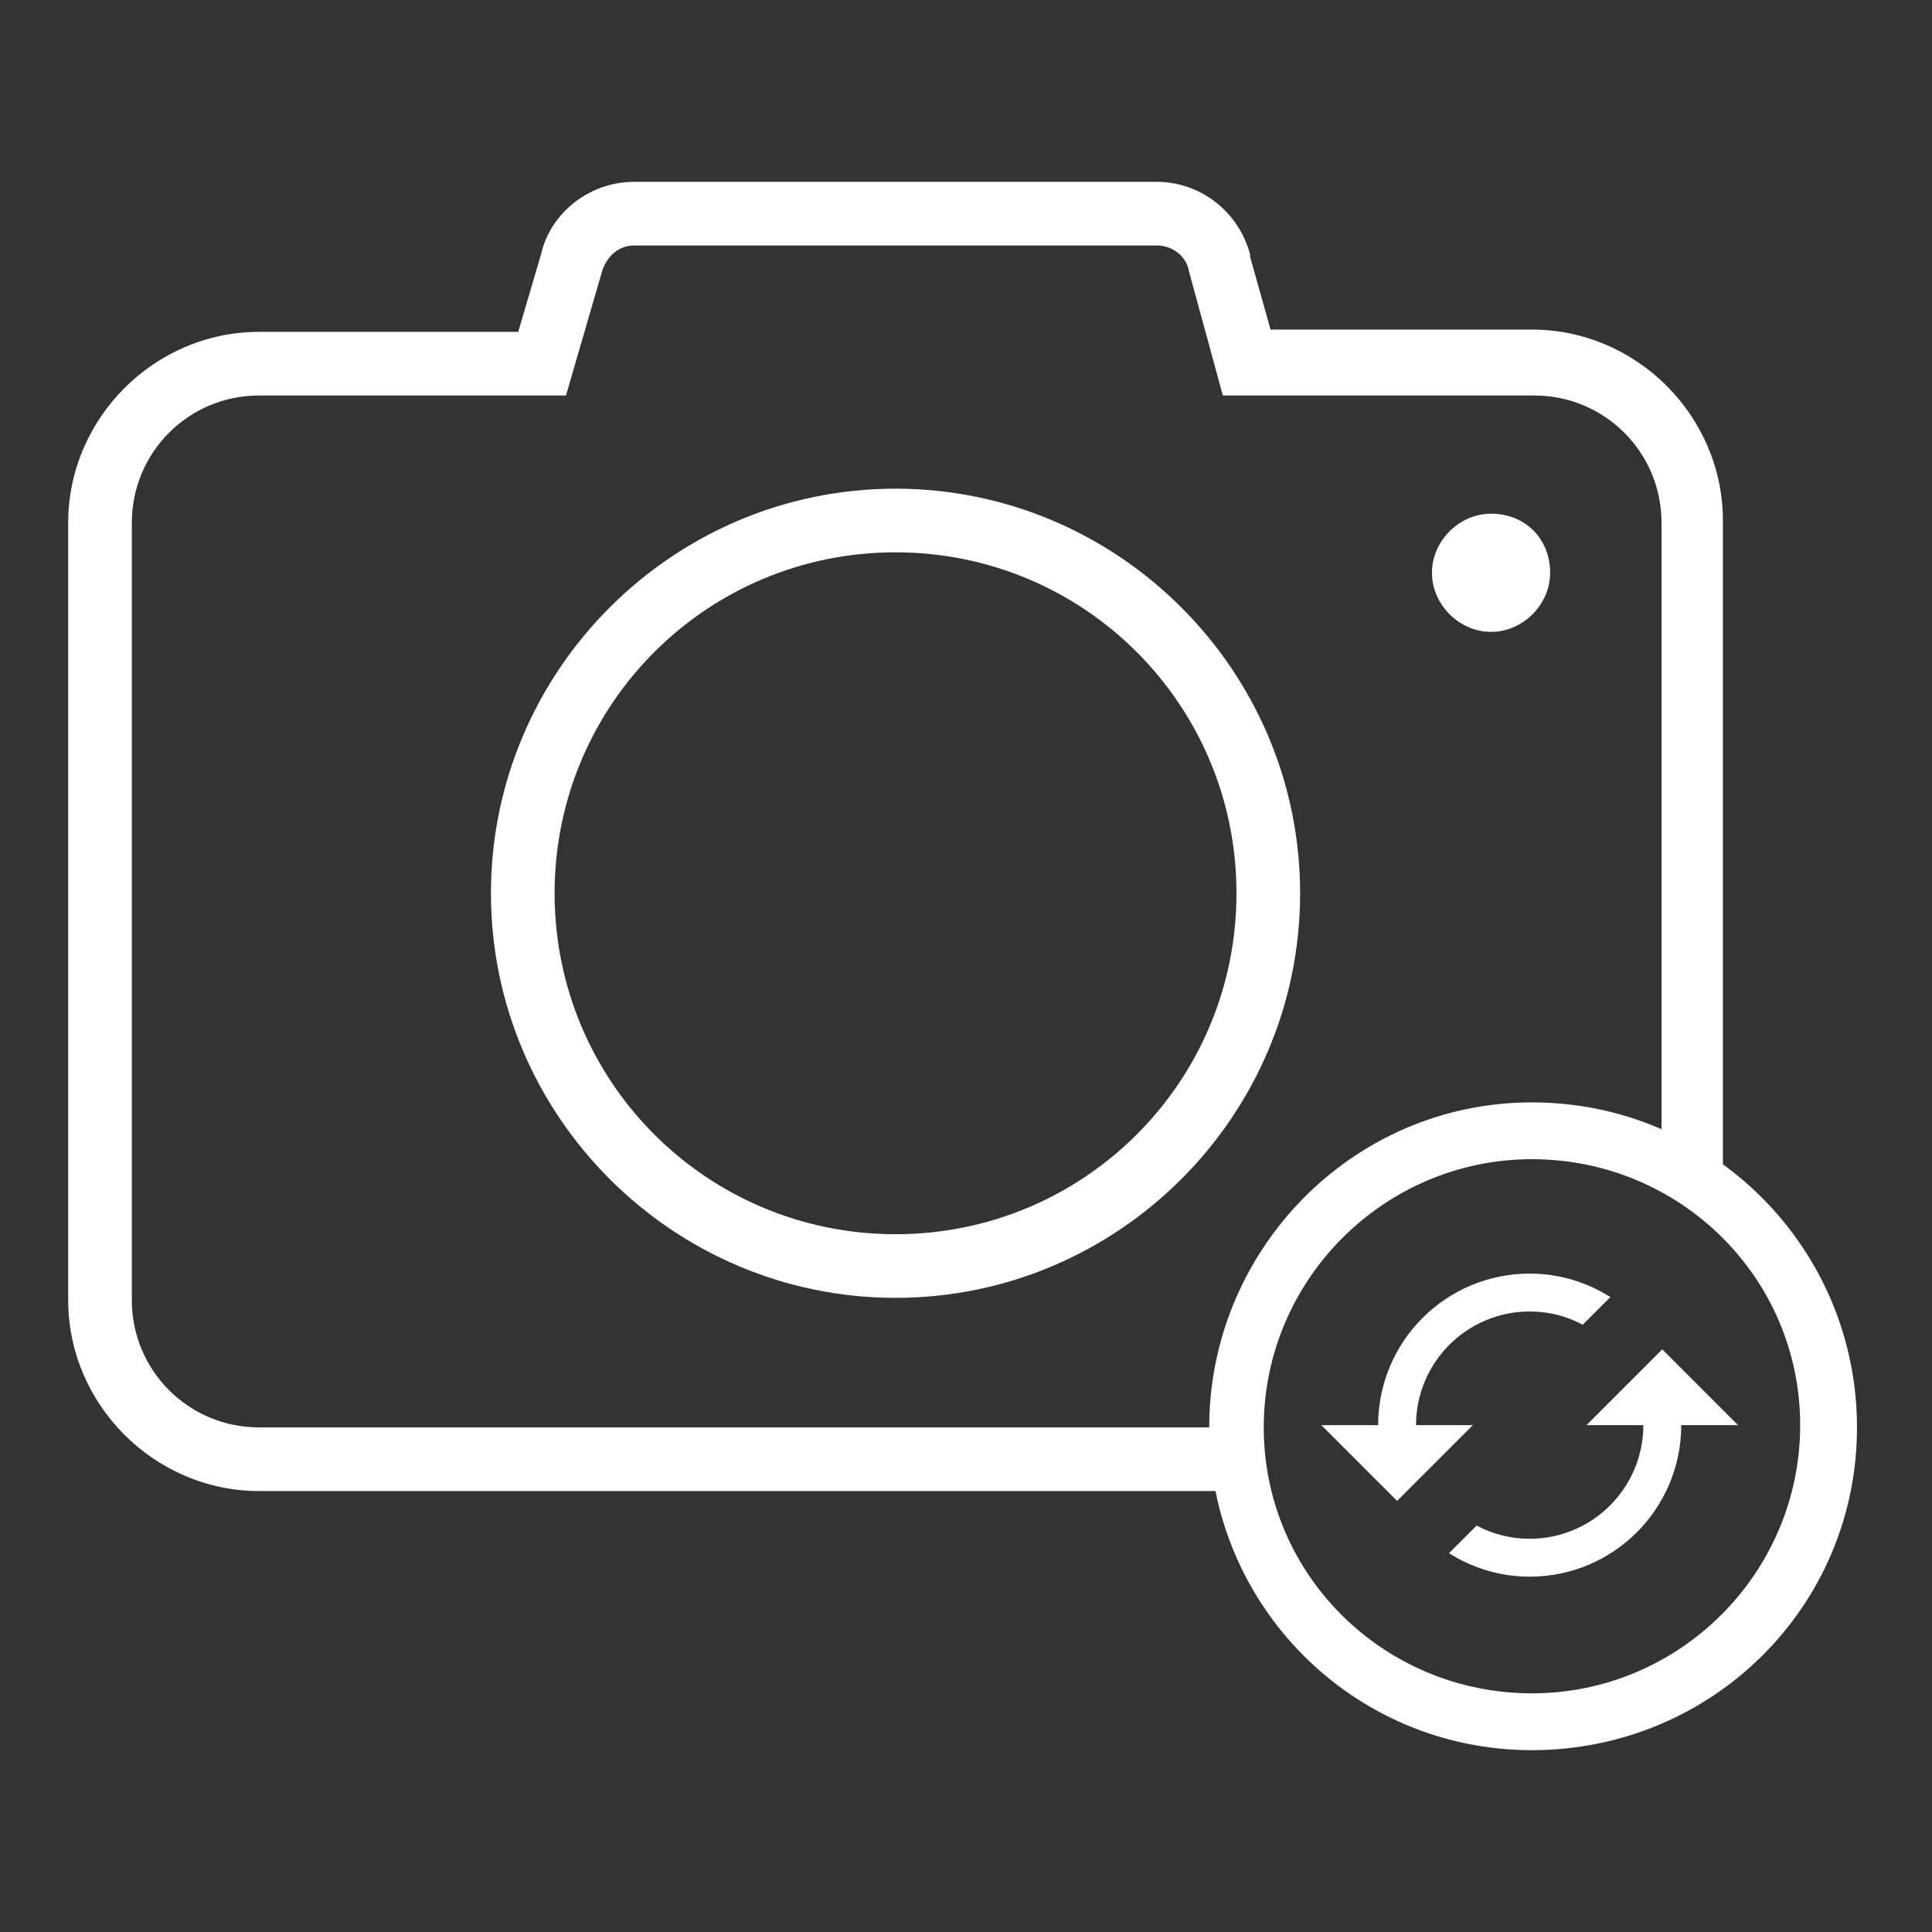 <?xml version="1.0" encoding="UTF-8"?>
<svg width="85px" height="85px" viewBox="0 0 85 85" version="1.1" xmlns="http://www.w3.org/2000/svg" xmlns:xlink="http://www.w3.org/1999/xlink">
    <rect x="0" y="0" width="85" height="85" fill="#333333" stroke="none"/>
    <!-- Generator: Sketch 53.2 (72643) - https://sketchapp.com -->
    <title>icon/big/takePicAgainOff</title>
    <desc>Created with Sketch.</desc>
    <g id="icon/big/takePicAgainOff" stroke="none" stroke-width="1" fill="none" fill-rule="evenodd">
        <g id="Group-2" transform="translate(3, 8)" fill="#FFFFFF" fill-rule="nonzero">
            <path d="M50.68,57.6 L8.4,57.6 C3.8,57.6 4.40536496e-13,53.8 4.40536496e-13,49.2 L4.40536496e-13,15 C4.40536496e-13,10.4 3.8,6.6 8.4,6.6 L19.8,6.6 L20.8,3.2 C21.2,1.4 22.9,7.10542736e-15 24.9,7.10542736e-15 L47.9,7.10542736e-15 C49.8,7.10542736e-15 51.5,1.3 52,3.2 L52,3.3 L52.9,6.5 L64.4,6.5 C69,6.5 72.8,10.3 72.8,14.9 L72.8,43.599 C71.967,42.973 71.062,42.439 70.1,42.009 L70.1,15 C70.1,11.9 67.6,9.4 64.5,9.4 L50.8,9.4 L49.3,3.9 C49.2,3.3 48.6,2.8 47.9,2.8 L24.9,2.8 C24.2,2.8 23.7,3.3 23.5,3.9 L21.9,9.4 L8.4,9.4 C5.3,9.4 2.8,11.9 2.8,15 L2.8,49.2 C2.8,52.3 5.3,54.8 8.4,54.8 L50.4,54.8 C50.4,55.759 50.496,56.695 50.68,57.6 Z M36.4,49.1 C26.6,49.1 18.6,41.1 18.6,31.3 C18.6,21.5 26.6,13.5 36.4,13.5 C46.2,13.5 54.2,21.5 54.2,31.3 C54.2,41.1 46.2,49.1 36.4,49.1 Z M36.4,16.3 C28.1,16.3 21.4,23 21.4,31.3 C21.4,39.6 28.1,46.3 36.4,46.3 C44.7,46.3 51.4,39.6 51.4,31.3 C51.4,23 44.7,16.3 36.4,16.3 Z M62.6,14.6 C64.1,14.6 65.2,15.7 65.2,17.2 C65.2,18.6 64,19.8 62.6,19.8 C61.2,19.8 60,18.6 60,17.2 C60,15.8 61.2,14.6 62.6,14.6 Z" id="Combined-Shape"></path>
            <path d="M64.4,69 C56.5,69 50.2,62.6 50.2,54.8 C50.2,47 56.5,40.5 64.4,40.5 C72.3,40.5 78.7,46.9 78.7,54.8 C78.7,62.7 72.3,69 64.4,69 Z M64.4,43 C57.9,43 52.6,48.3 52.6,54.8 C52.6,61.3 57.9,66.5 64.4,66.5 C70.9,66.5 76.2,61.2 76.2,54.7 C76.2,48.2 70.9,43 64.4,43 Z" id="Shape"></path>
        </g>
        <g id="ic_cached" transform="translate(57.3, 52.7)">
            <polygon id="Bounds" points="0 0 20 0 20 20 0 20"></polygon>
            <path d="M15.833,6.667 L12.5,10 L15,10 C15,12.758 12.758,15 10,15 C9.158,15 8.358,14.792 7.667,14.417 L6.45,15.633 C7.475,16.283 8.692,16.667 10,16.667 C13.683,16.667 16.667,13.683 16.667,10 L19.167,10 L15.833,6.667 L15.833,6.667 Z M5,10 C5,7.242 7.242,5 10,5 C10.842,5 11.642,5.208 12.333,5.583 L13.55,4.367 C12.525,3.717 11.308,3.333 10,3.333 C6.317,3.333 3.333,6.317 3.333,10 L0.833,10 L4.167,13.333 L7.5,10 L5,10 L5,10 Z" id="Icon" fill="#FFFFFF"></path>
        </g>
    </g>
</svg>